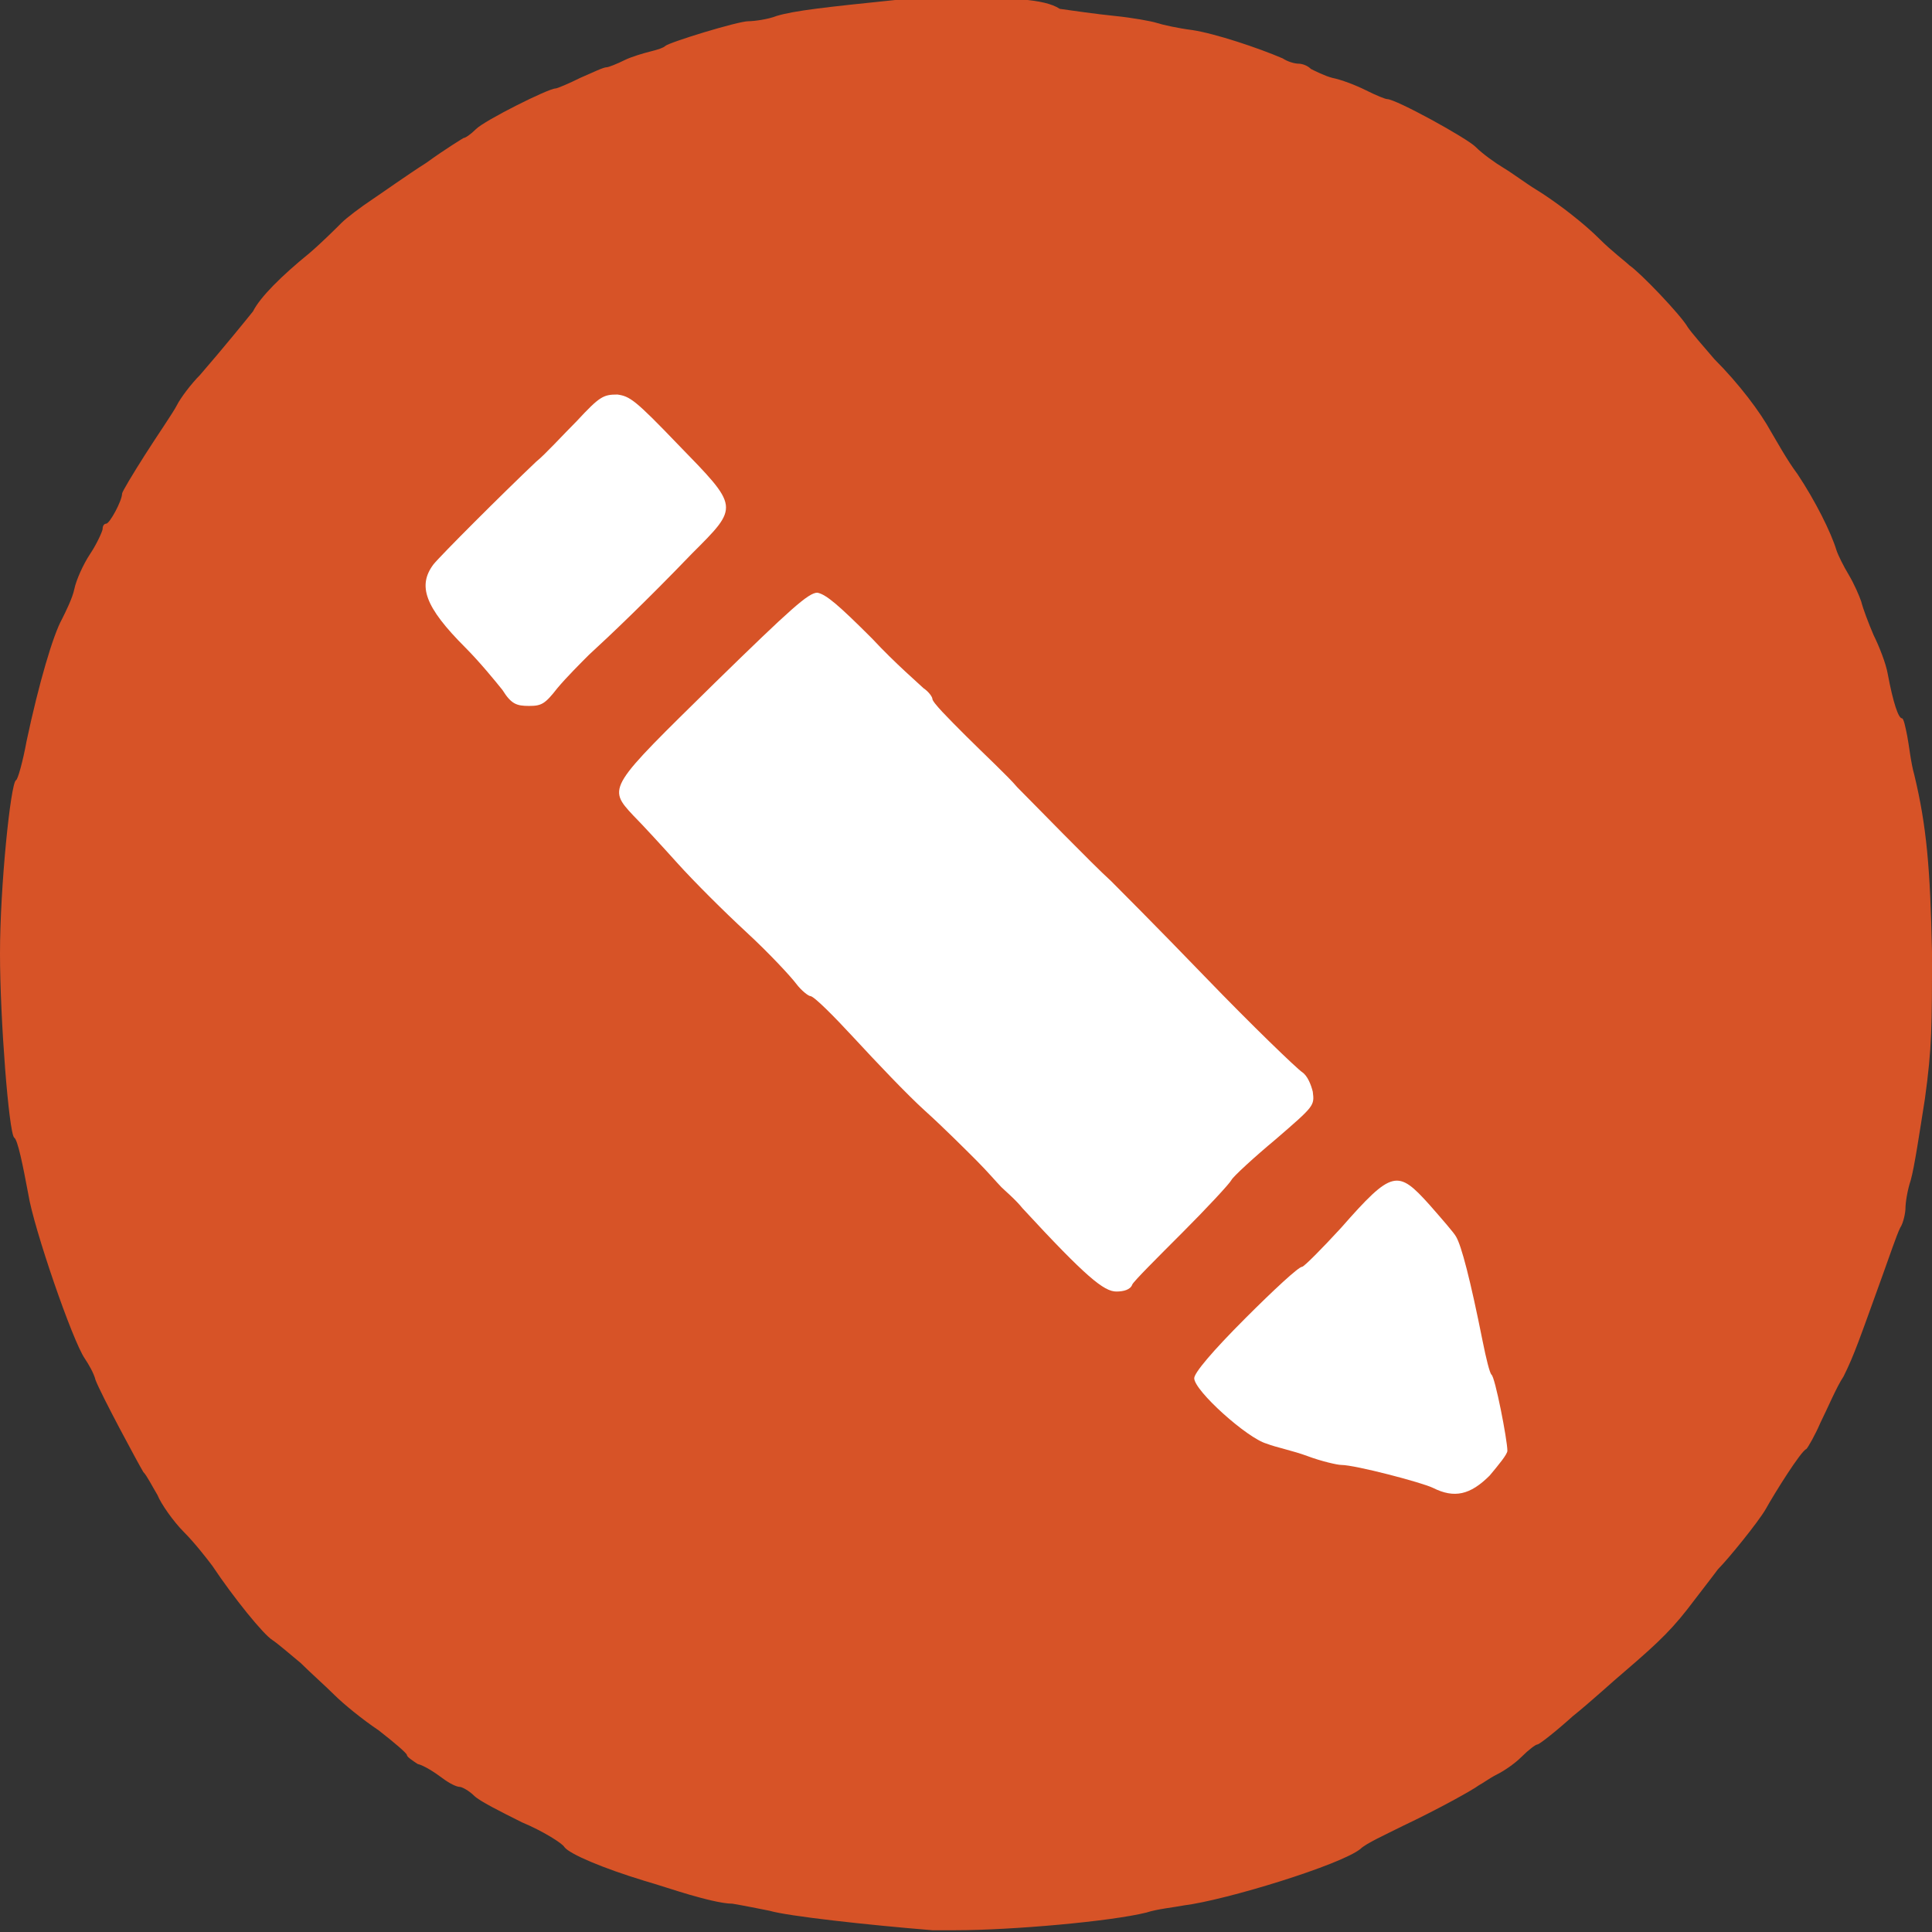 <?xml version="1.0" encoding="utf-8"?>
<!-- Generator: Adobe Illustrator 19.2.0, SVG Export Plug-In . SVG Version: 6.00 Build 0)  -->
<svg version="1.1" id="Layer_1" xmlns="http://www.w3.org/2000/svg" xmlns:xlink="http://www.w3.org/1999/xlink" x="0px" y="0px"
	 viewBox="0 0 109.2 109.2" style="enable-background:new 0 0 109.2 109.2;" xml:space="preserve">
<rect x="0" y="0" width="109.2" height="109.2" fill="#333333" stroke="none"/>
<style type="text/css">
	.st0{fill:#010101;}
	.st1{fill:#D75327;}
	.st2{fill:#FFFFFF;}
</style>
<g>
	<path class="st0" d="M29.1,25.3c0.1,0.1,0.1,0.8,0,1.8c-0.2,1.4-0.4,58.2-0.3,59.7c0.1,0.9-0.3,1.2-1.4,0.8c-1-0.3-2.1-1.3-2.6-2.1
		c-0.2-0.5-0.3-4.6-0.1-29.2l0.2-28.6l0.5-0.8C26.1,25.8,28.4,24.7,29.1,25.3z"/>
</g>
<g>
	<path class="st1" d="M54.9-0.1c-1.7,0-3.3,0-4.3,0.1c-3.9,0.4-5.7,0.6-6.7,0.9c-0.5,0.2-1.3,0.3-1.6,0.3l0,0
		c-0.6,0-4.5,1.2-4.7,1.4c-0.1,0.1-0.4,0.2-0.8,0.3s-1.1,0.3-1.5,0.5s-0.9,0.4-1,0.4l0,0c-0.2,0-0.8,0.3-1.5,0.6
		C32.2,4.7,31.5,5,31.4,5l0,0c-0.4,0-4,1.8-4.5,2.3c-0.3,0.3-0.6,0.5-0.7,0.5l0,0c0,0-1,0.6-2.1,1.4c-1.1,0.7-2.5,1.7-3.1,2.1
		s-1.4,1-1.7,1.3c-0.3,0.3-1.1,1.1-1.8,1.7c-1.6,1.3-2.8,2.5-3.2,3.3c-0.4,0.5-1.7,2.1-3,3.6c-0.5,0.5-1.1,1.3-1.3,1.7
		s-1.1,1.7-1.8,2.8c-0.7,1.1-1.3,2.1-1.3,2.2c0,0.4-0.7,1.7-0.9,1.7l0,0c-0.1,0-0.2,0.1-0.2,0.3c0,0.1-0.3,0.8-0.7,1.4
		c-0.4,0.6-0.8,1.5-0.9,2S3.7,34.6,3.5,35c-0.5,0.9-1.3,3.6-2,6.9C1.3,43,1,44.1,0.9,44.1c-0.3,0.2-0.9,6-0.9,9.8
		C0,57.6,0.5,64,0.8,64.3c0.2,0.1,0.5,1.6,0.8,3.2c0.3,1.9,2.5,8.3,3.2,9.3C5,77.1,5.3,77.6,5.4,78c0.3,0.8,2.4,4.7,2.7,5.2
		c0.2,0.2,0.5,0.8,0.8,1.3c0.2,0.5,0.9,1.5,1.5,2.1s1.3,1.5,1.6,1.9c1.2,1.8,2.9,3.9,3.4,4.2c0.3,0.2,1,0.8,1.6,1.3
		c0.5,0.5,1.4,1.3,1.9,1.8s1.6,1.4,2.5,2c0.9,0.7,1.6,1.3,1.6,1.4s0.3,0.3,0.6,0.5c0.4,0.1,1,0.5,1.4,0.8s0.8,0.5,1,0.5
		c0.1,0,0.5,0.2,0.8,0.5s1.5,0.9,2.7,1.5c1.2,0.5,2.3,1.2,2.4,1.4c0.3,0.4,2.2,1.2,4.5,1.9c0.7,0.2,1.9,0.6,2.6,0.8
		c0.7,0.2,1.8,0.5,2.4,0.5c0.6,0.1,1.6,0.3,2.1,0.4c1,0.3,5.5,0.8,9.2,1.1c0.4,0,0.8,0,1.3,0c3.2,0,8.8-0.5,10.8-1
		c0.6-0.2,1.6-0.3,2.1-0.4c2.4-0.3,8.9-2.3,10-3.2c0.3-0.3,1.4-0.8,2.4-1.3c1.9-0.9,3.9-2,4.3-2.3c0.2-0.1,0.6-0.4,1-0.6
		s1-0.6,1.4-1s0.8-0.7,0.9-0.7l0,0c0.1,0,1-0.7,2-1.6c1-0.8,2.3-2,2.9-2.5c2.1-1.8,2.8-2.5,4-4.1c0.7-0.9,1.3-1.7,1.3-1.7
		c0.6-0.6,2.3-2.7,2.7-3.4c0.5-0.9,2-3.3,2.3-3.4c0.1-0.1,0.5-0.8,0.8-1.5c0.4-0.8,0.9-2,1.3-2.6c0.6-1.2,0.9-2.1,2.2-5.7
		c0.4-1.1,0.8-2.3,1-2.7c0.2-0.3,0.3-0.9,0.3-1.1c0-0.3,0.1-1,0.3-1.6c0.2-0.7,0.5-2.7,0.8-4.6c0.4-2.9,0.4-4.1,0.4-8.3
		c-0.1-4.7-0.3-7.1-1-10c-0.2-0.7-0.3-1.7-0.4-2.2s-0.2-1-0.3-1c-0.2,0-0.5-0.9-0.8-2.5c-0.1-0.6-0.5-1.6-0.8-2.2
		c-0.3-0.7-0.6-1.5-0.7-1.9c-0.1-0.3-0.4-1-0.7-1.5c-0.3-0.5-0.6-1.1-0.7-1.4c-0.3-1-1.2-2.8-2.2-4.3c-0.6-0.8-1.2-1.9-1.5-2.4
		c-0.6-1.1-1.8-2.7-3.2-4.1c-0.6-0.7-1.3-1.5-1.5-1.8c-0.4-0.7-2.7-3.1-3.3-3.5c-0.2-0.2-1-0.8-1.7-1.5s-1.6-1.4-2-1.7
		s-1.1-0.8-1.6-1.1S85.5,9.8,85,9.5s-1.2-0.8-1.6-1.2c-0.5-0.5-4.5-2.7-5-2.7c-0.1,0-0.6-0.2-1.2-0.5s-1.4-0.6-1.9-0.7
		c-0.4-0.1-1-0.4-1.2-0.5c-0.2-0.2-0.5-0.3-0.7-0.3s-0.6-0.1-0.9-0.3c-1.4-0.6-3.8-1.4-5.1-1.6c-0.8-0.1-1.7-0.3-2-0.4
		C65.1,1.2,64,1,63,0.9s-2.4-0.3-3.1-0.4C59-0.1,56.9-0.1,54.9-0.1z"/>
</g>
<g>
	<path class="st2" d="M38.3,25.1c3.5,3.6,3.5,3.5,0.8,6.2c-2.6,2.7-4.6,4.6-5.8,5.7c-0.5,0.5-1.3,1.3-1.8,1.9c-0.7,0.9-0.9,1-1.6,1
		c-0.7,0-1-0.1-1.5-0.9c-0.4-0.5-1.3-1.6-2.1-2.4c-2.3-2.3-2.7-3.5-1.8-4.7c0.4-0.5,3.9-4,5.8-5.8c0.5-0.4,1.5-1.5,2.3-2.3
		c1.3-1.4,1.5-1.5,2.3-1.5C35.6,22.4,35.9,22.6,38.3,25.1z"/>
</g>
<g>
	<path class="st2" d="M49.3,36.1c1.3,1.4,2.7,2.6,2.9,2.8c0.3,0.2,0.5,0.5,0.5,0.6c0,0.2,0.9,1.1,1.9,2.1c1,1,2.4,2.3,2.9,2.9
		c0.9,0.9,4.3,4.4,5.3,5.3c0.2,0.2,2.6,2.6,5.3,5.4c2.7,2.8,5.2,5.2,5.5,5.4c0.3,0.2,0.5,0.7,0.6,1.1c0.1,0.8,0.1,0.8-2.1,2.7
		c-1.2,1-2.4,2.1-2.5,2.3c-0.1,0.2-1.4,1.6-2.8,3c-1.4,1.4-2.7,2.7-2.8,2.9c-0.1,0.3-0.5,0.4-0.9,0.4c-0.7,0-1.7-0.8-5.3-4.7
		c-0.4-0.5-1-1-1.2-1.2c-0.2-0.2-0.8-0.9-1.4-1.5c-0.6-0.6-1.9-1.9-2.9-2.8c-1-0.9-2.8-2.8-4-4.1c-1.2-1.3-2.3-2.4-2.5-2.4
		c-0.1,0-0.5-0.3-0.8-0.7c-0.3-0.4-1.5-1.7-2.8-2.9s-3-2.9-3.9-3.9c-0.9-1-2-2.2-2.5-2.7c-1.5-1.6-1.4-1.6,4.6-7.5
		c4.3-4.2,5.3-5.1,5.8-5.1C46.7,33.6,47.4,34.2,49.3,36.1z"/>
</g>
<g>
	<path class="st2" d="M80.8,68.1c0.7,0.8,1.4,1.6,1.5,1.8c0.3,0.5,0.8,2.4,1.5,5.9c0.2,1,0.4,1.8,0.5,1.9c0.2,0.1,0.9,3.7,0.9,4.3
		c0,0.2-0.5,0.8-1,1.4c-1.1,1.1-2,1.3-3.2,0.7c-0.6-0.3-4.4-1.3-5.2-1.3c-0.2,0-1.1-0.2-1.9-0.5c-0.8-0.3-1.8-0.5-2.3-0.7
		c-1.1-0.3-4.1-3-4.1-3.7c0-0.3,1-1.5,2.9-3.4c1.6-1.6,3-2.9,3.2-2.9c0.1,0,1.1-1,2.2-2.2C78.7,66.1,79,66.1,80.8,68.1z"/>
</g>
</svg>
